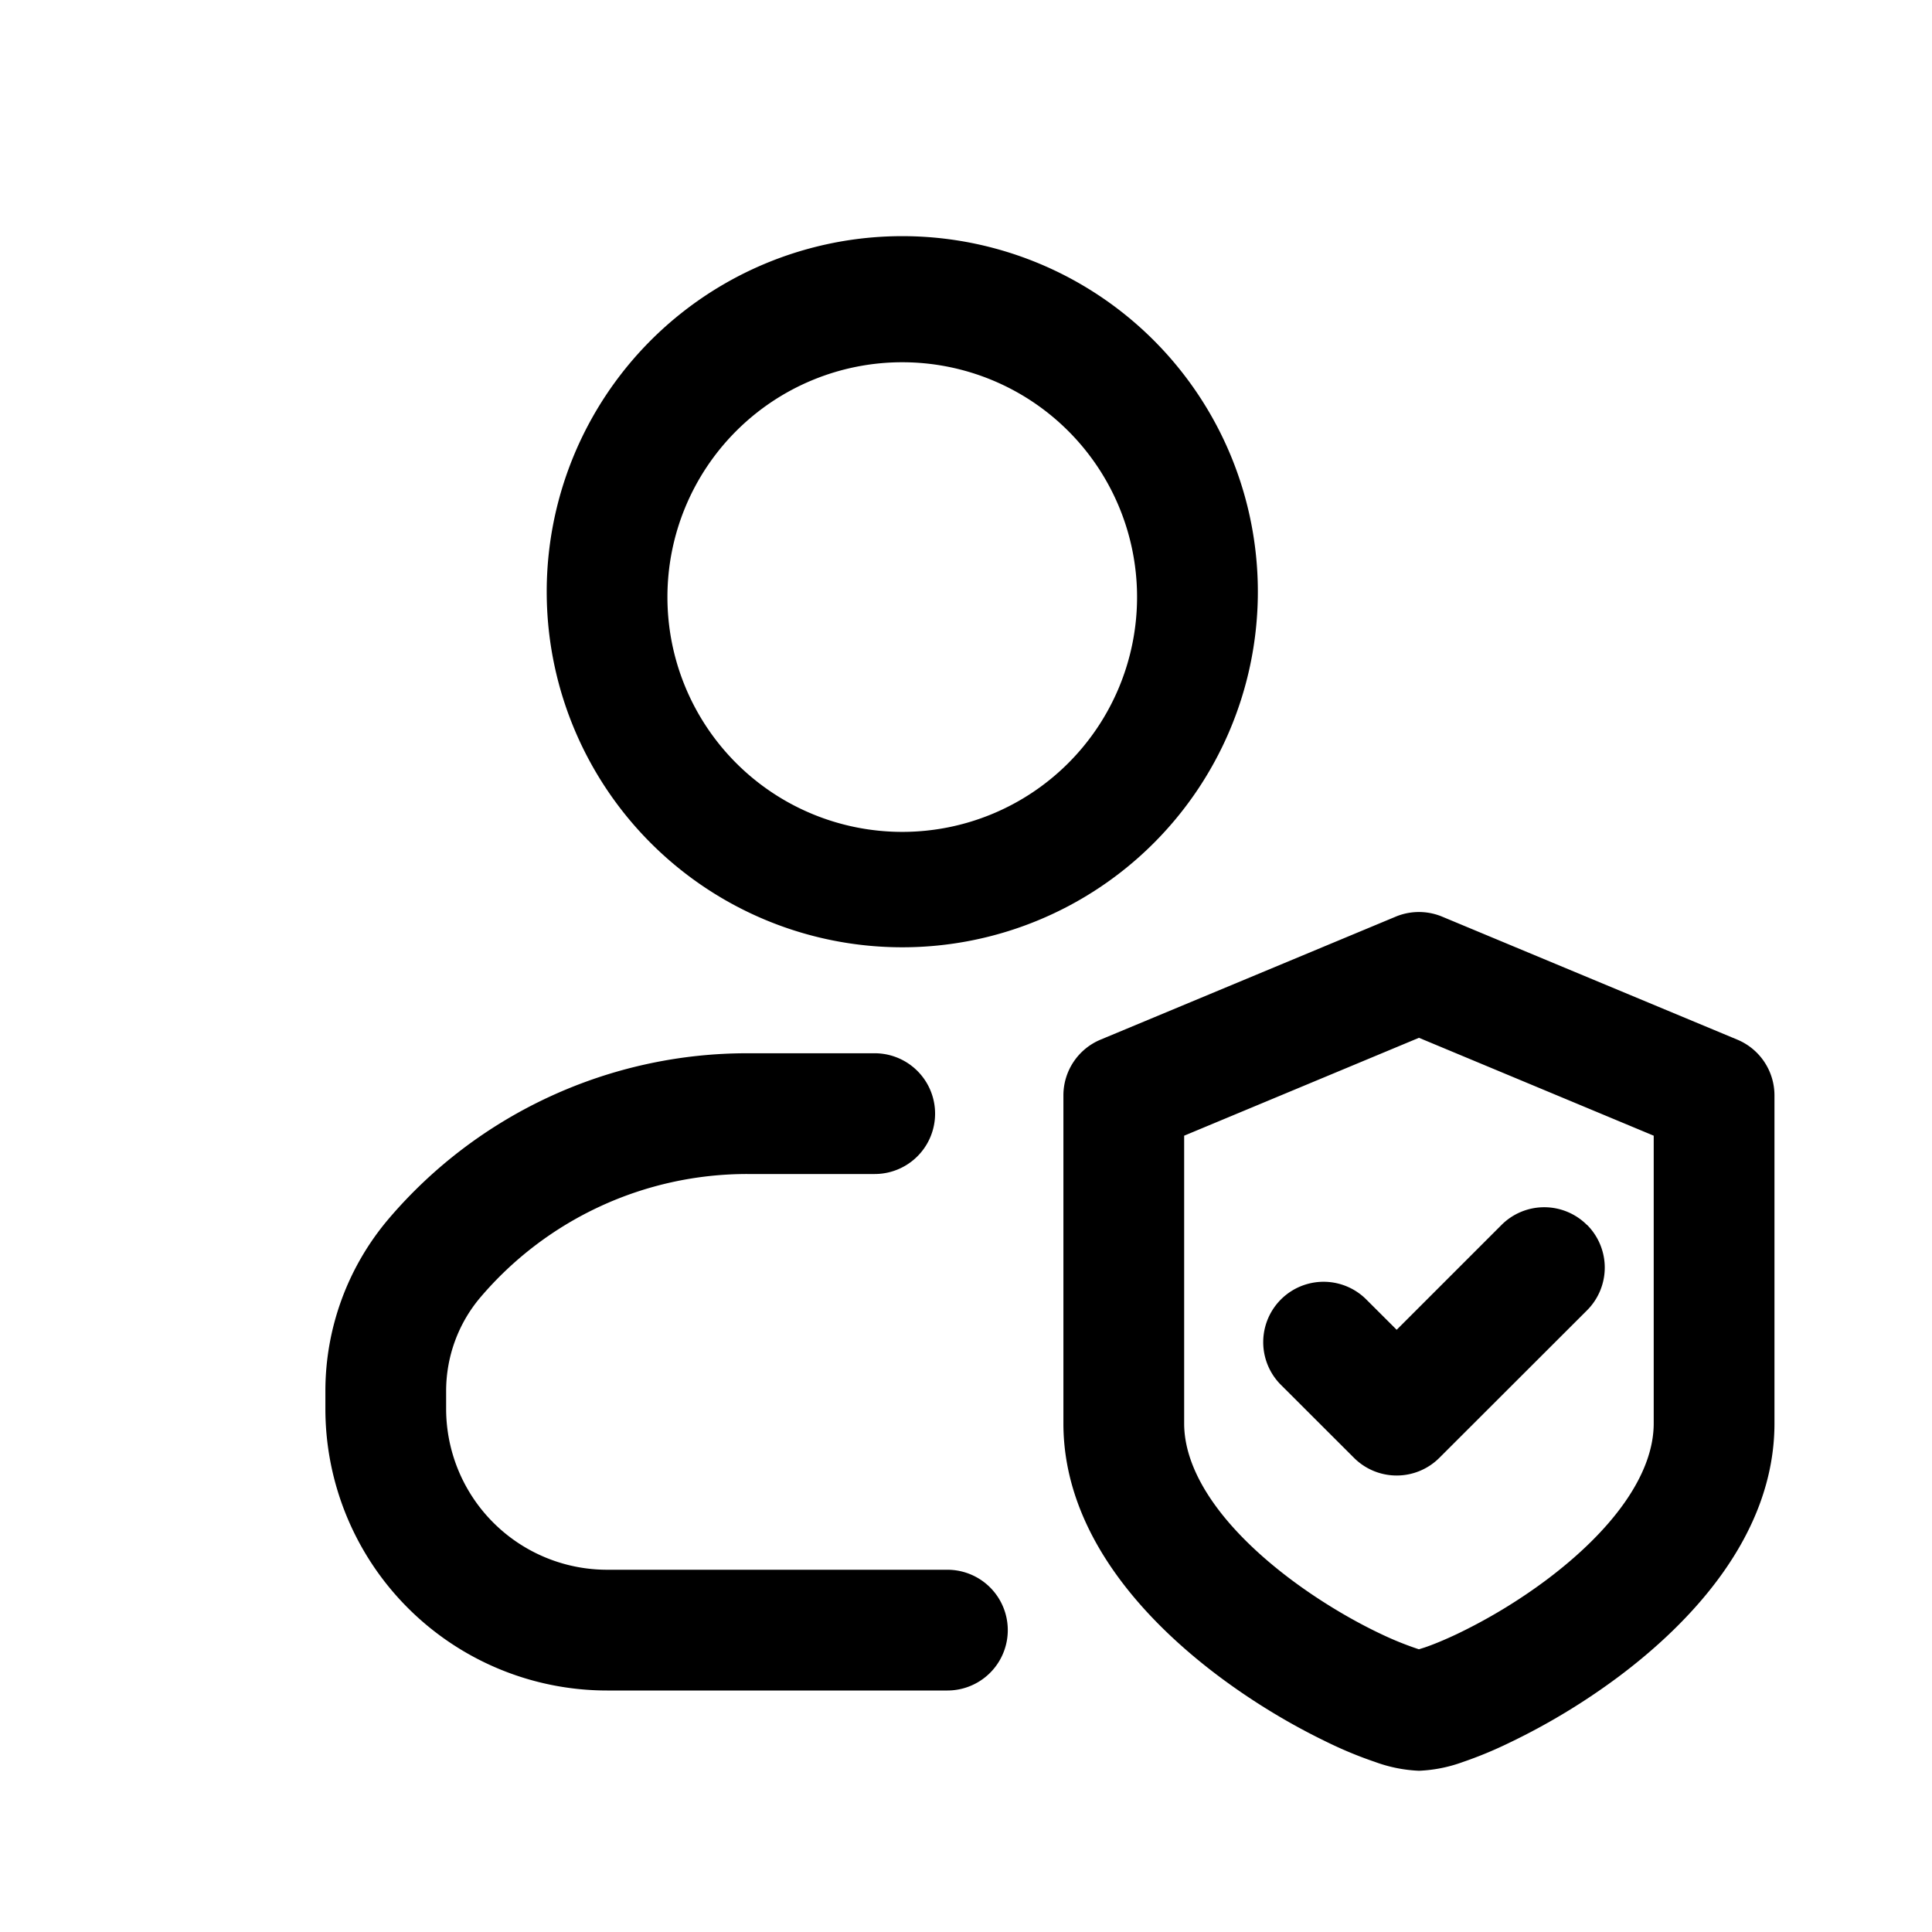 <svg xmlns="http://www.w3.org/2000/svg" width="24" height="24" fill="none" class="persona-icon" viewBox="0 0 24 24"><path fill="currentColor" fill-rule="evenodd" d="M6.792 7.417a4.417 4.417 0 1 1 8.833 0 4.417 4.417 0 0 1-8.833 0m10.546 3.97a.75.75 0 0 1 .577 0l3.667 1.528a.75.75 0 0 1 .461.693v4.074c0 1.396-1.05 2.483-1.937 3.147a8.2 8.2 0 0 1-1.364.824 5 5 0 0 1-.569.235 1.8 1.8 0 0 1-.546.109 1.8 1.8 0 0 1-.547-.11 5 5 0 0 1-.57-.234 8.2 8.2 0 0 1-1.362-.824c-.887-.664-1.938-1.75-1.938-3.147v-4.074a.75.75 0 0 1 .461-.693zm-8.054 3.197a4.35 4.35 0 0 0-3.311 1.526c-.279.326-.431.741-.431 1.17v.22a2 2 0 0 0 2 2h4.227a.75.75 0 0 1 0 1.5H7.542a3.5 3.5 0 0 1-3.5-3.5v-.22c0-.786.28-1.546.79-2.144a5.85 5.85 0 0 1 4.452-2.052h1.582a.75.75 0 0 1 0 1.5zM11.208 4.5a2.917 2.917 0 1 0 0 5.834 2.917 2.917 0 0 0 0-5.834m3.502 9.608v3.574c0 .64.52 1.336 1.336 1.946.382.285.781.515 1.109.67a4 4 0 0 0 .471.19l.07-.022c.101-.034.239-.09.402-.167a6.7 6.7 0 0 0 1.11-.671c.814-.61 1.335-1.306 1.335-1.946v-3.574l-2.916-1.216zm5.005 1.108a.75.75 0 0 1 0 1.061L17.88 18.11a.75.75 0 0 1-1.06 0l-.917-.916a.75.75 0 0 1 1.06-1.061l.387.386 1.303-1.303a.75.75 0 0 1 1.06 0" clip-rule="evenodd"/></svg>
